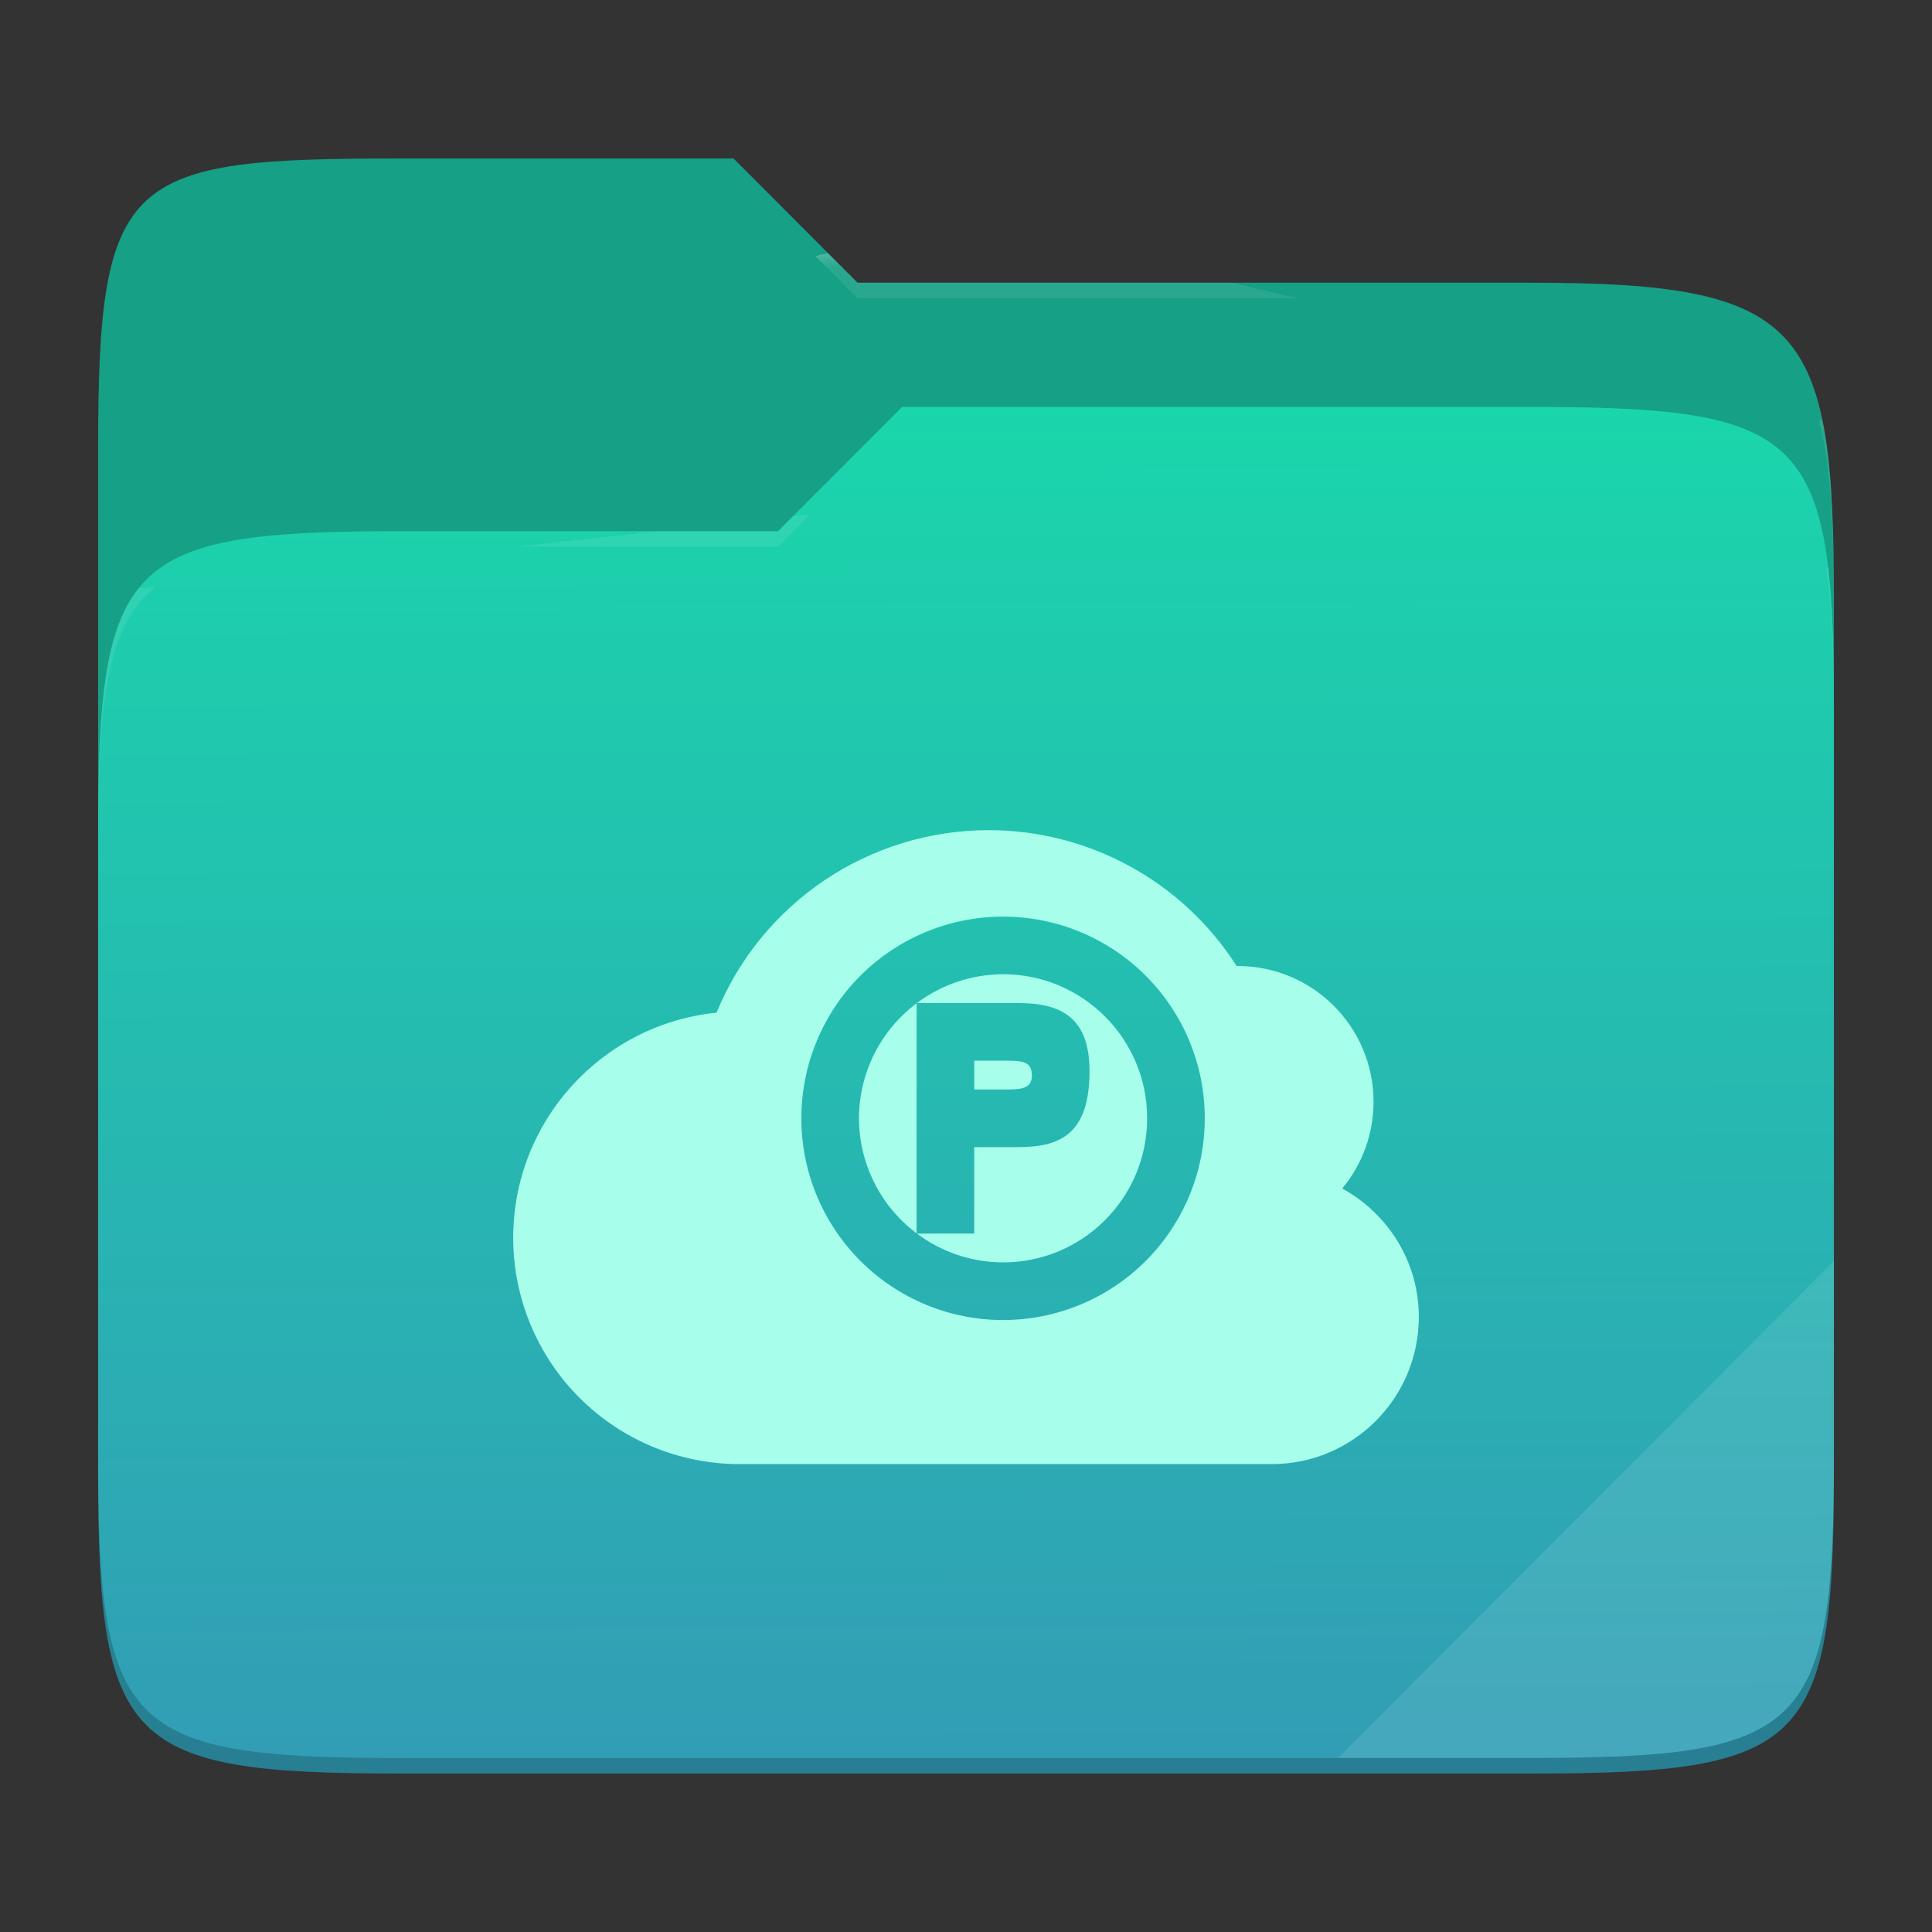 <svg xmlns="http://www.w3.org/2000/svg" width="256" height="256" version="1.1">
  <rect width="100%" height="100%" fill="#333333" stroke="none"/>
  <defs>
   <linearGradient id="gradients" x1="971.138" x2="975.537" y1="-1487.17" y2="19.037" gradientTransform="matrix(.12 0 0 .12 3.101 232.218)" gradientUnits="userSpaceOnUse">
    <stop style="stop-color:#1ad6ab" offset="0"/>
    <stop style="stop-color:#329db6" offset="1"/>
   </linearGradient>
   <radialGradient id="b" cx=".5" cy=".5" r=".272" fx=".5" fy=".136" gradientTransform="matrix(230 0 0 60.62 13 21)" gradientUnits="userSpaceOnUse">
    <stop offset="0%" stop-color="#ffffff"/>
    <stop offset="100%" stop-color="#ffffff" stop-opacity=".204"/>
   </radialGradient>
   <radialGradient id="c" cx=".5" cy=".5" r=".272" fx=".482" fy=".211" gradientTransform="matrix(230 0 0 58.565 13 53.922)" gradientUnits="userSpaceOnUse">
    <stop offset="0%" stop-color="#ffffff"/>
    <stop offset="100%" stop-color="#ffffff" stop-opacity=".204"/>
   </radialGradient>
  </defs>
  <path fill="#16a085" d="M53.039 21C16.724 21 13 23.055 13 59.371v52.167h230V79.563c0-36.316-3.724-42.102-40.039-42.102h-89.336L97.198 21H53.039z"/>
  <path d="M 53.039,70.384 C 16.722,70.384 13,74.114 13,110.429 v 84.524 C 13,231.269 16.722,235 53.039,235 H 202.961 C 239.278,235 243,231.269 243,194.953 V 93.969 C 243,57.653 239.278,53.922 202.961,53.922 H 119.53 l -16.438,16.462 z" style="fill:url(#gradients)"/>
  <g opacity="0.4">
   <path fill="url(#b)" d="M 53.039,21 C 16.724,21 13,23.055 13,59.371 V 61.43 C 13,25.114 16.724,23.057 53.039,23.057 h 44.159 l 16.427,16.461 h 89.336 C 239.276,39.518 243,45.304 243,81.62 V 79.563 C 243,43.247 239.276,37.461 202.961,37.461 H 113.625 L 97.198,21 Z"/>
  </g>
  <g opacity="0.4">
   <path fill="url(#c)" d="M 119.53,53.922 103.092,70.384 H 53.039 C 16.724,70.384 13,74.112 13,110.427 v 2.06 C 13,76.171 16.724,72.441 53.039,72.441 h 50.053 l 16.438,-16.46 h 83.431 c 36.315,0 40.039,3.727 40.039,40.043 v -2.057 c 0,-36.316 -3.724,-40.045 -40.039,-40.045 z"/>
  </g>
  <path fill="#ffffff" opacity=".1" d="m 243,167.096 -65.715,65.845 h 25.676 c 36.315,0 40.039,-3.727 40.039,-40.043 z"/>
  <path opacity="0.2" d="m 13,192.898 v 2.057 C 13,231.271 16.724,235 53.039,235 H 202.961 C 239.276,235 243,231.271 243,194.955 v -2.057 c 0,36.316 -3.724,40.043 -40.039,40.043 H 53.039 C 16.724,232.941 13,229.214 13,192.898 Z"/>
  <path fill="#a7ffeb" d="M 131.002 110 C 115.192 110.008 100.95 119.56 94.944 134.185 C 79.65 135.751 68.015 148.626 68 164 C 68 171.957 71.161 179.589 76.787 185.215 C 82.414 190.842 90.045 194.003 98.002 194.002 L 168.506 194.002 C 179.276 194.002 188 185.27 188 174.501 C 188 167.139 183.88 160.801 177.858 157.482 C 180.536 154.254 182.002 150.192 182.004 145.998 C 182.001 136.058 173.942 128.001 164.001 128.003 C 163.954 128.002 163.907 128.002 163.86 128.003 C 156.695 116.789 144.308 110.003 131.002 110 Z M 132.911 121.455 C 140 121.455 146.798 124.271 151.81 129.283 C 156.823 134.296 159.639 141.094 159.639 148.183 C 159.639 155.272 156.823 162.07 151.81 167.082 C 146.798 172.095 140 174.911 132.911 174.911 C 125.822 174.911 119.024 172.095 114.011 167.082 C 108.999 162.07 106.183 155.272 106.183 148.183 C 106.183 141.094 108.999 134.296 114.011 129.283 C 119.024 124.271 125.822 121.455 132.911 121.455 L 132.911 121.455 Z M 132.911 129.091 C 128.793 129.099 124.788 130.439 121.493 132.91 L 129.093 132.91 L 134.932 132.91 C 140.545 132.91 144.366 134.782 144.366 141.911 C 144.366 150.219 140.545 152.001 134.932 152.001 L 129.093 152.001 L 129.093 163.456 L 121.493 163.456 C 124.788 165.927 128.793 167.266 132.911 167.274 C 143.455 167.274 152.002 158.727 152.002 148.183 C 152.002 137.639 143.455 129.091 132.911 129.091 Z M 121.456 132.94 C 116.657 136.539 113.829 142.184 113.819 148.183 C 113.829 154.182 116.657 159.827 121.456 163.426 L 121.456 150.912 L 121.456 132.94 Z M 129.093 140.546 L 129.093 144.365 L 132.911 144.365 C 135.155 144.365 136.729 144.364 136.729 142.5 C 136.729 140.546 135.352 140.546 132.911 140.546 L 129.093 140.546 Z"/>
</svg>
